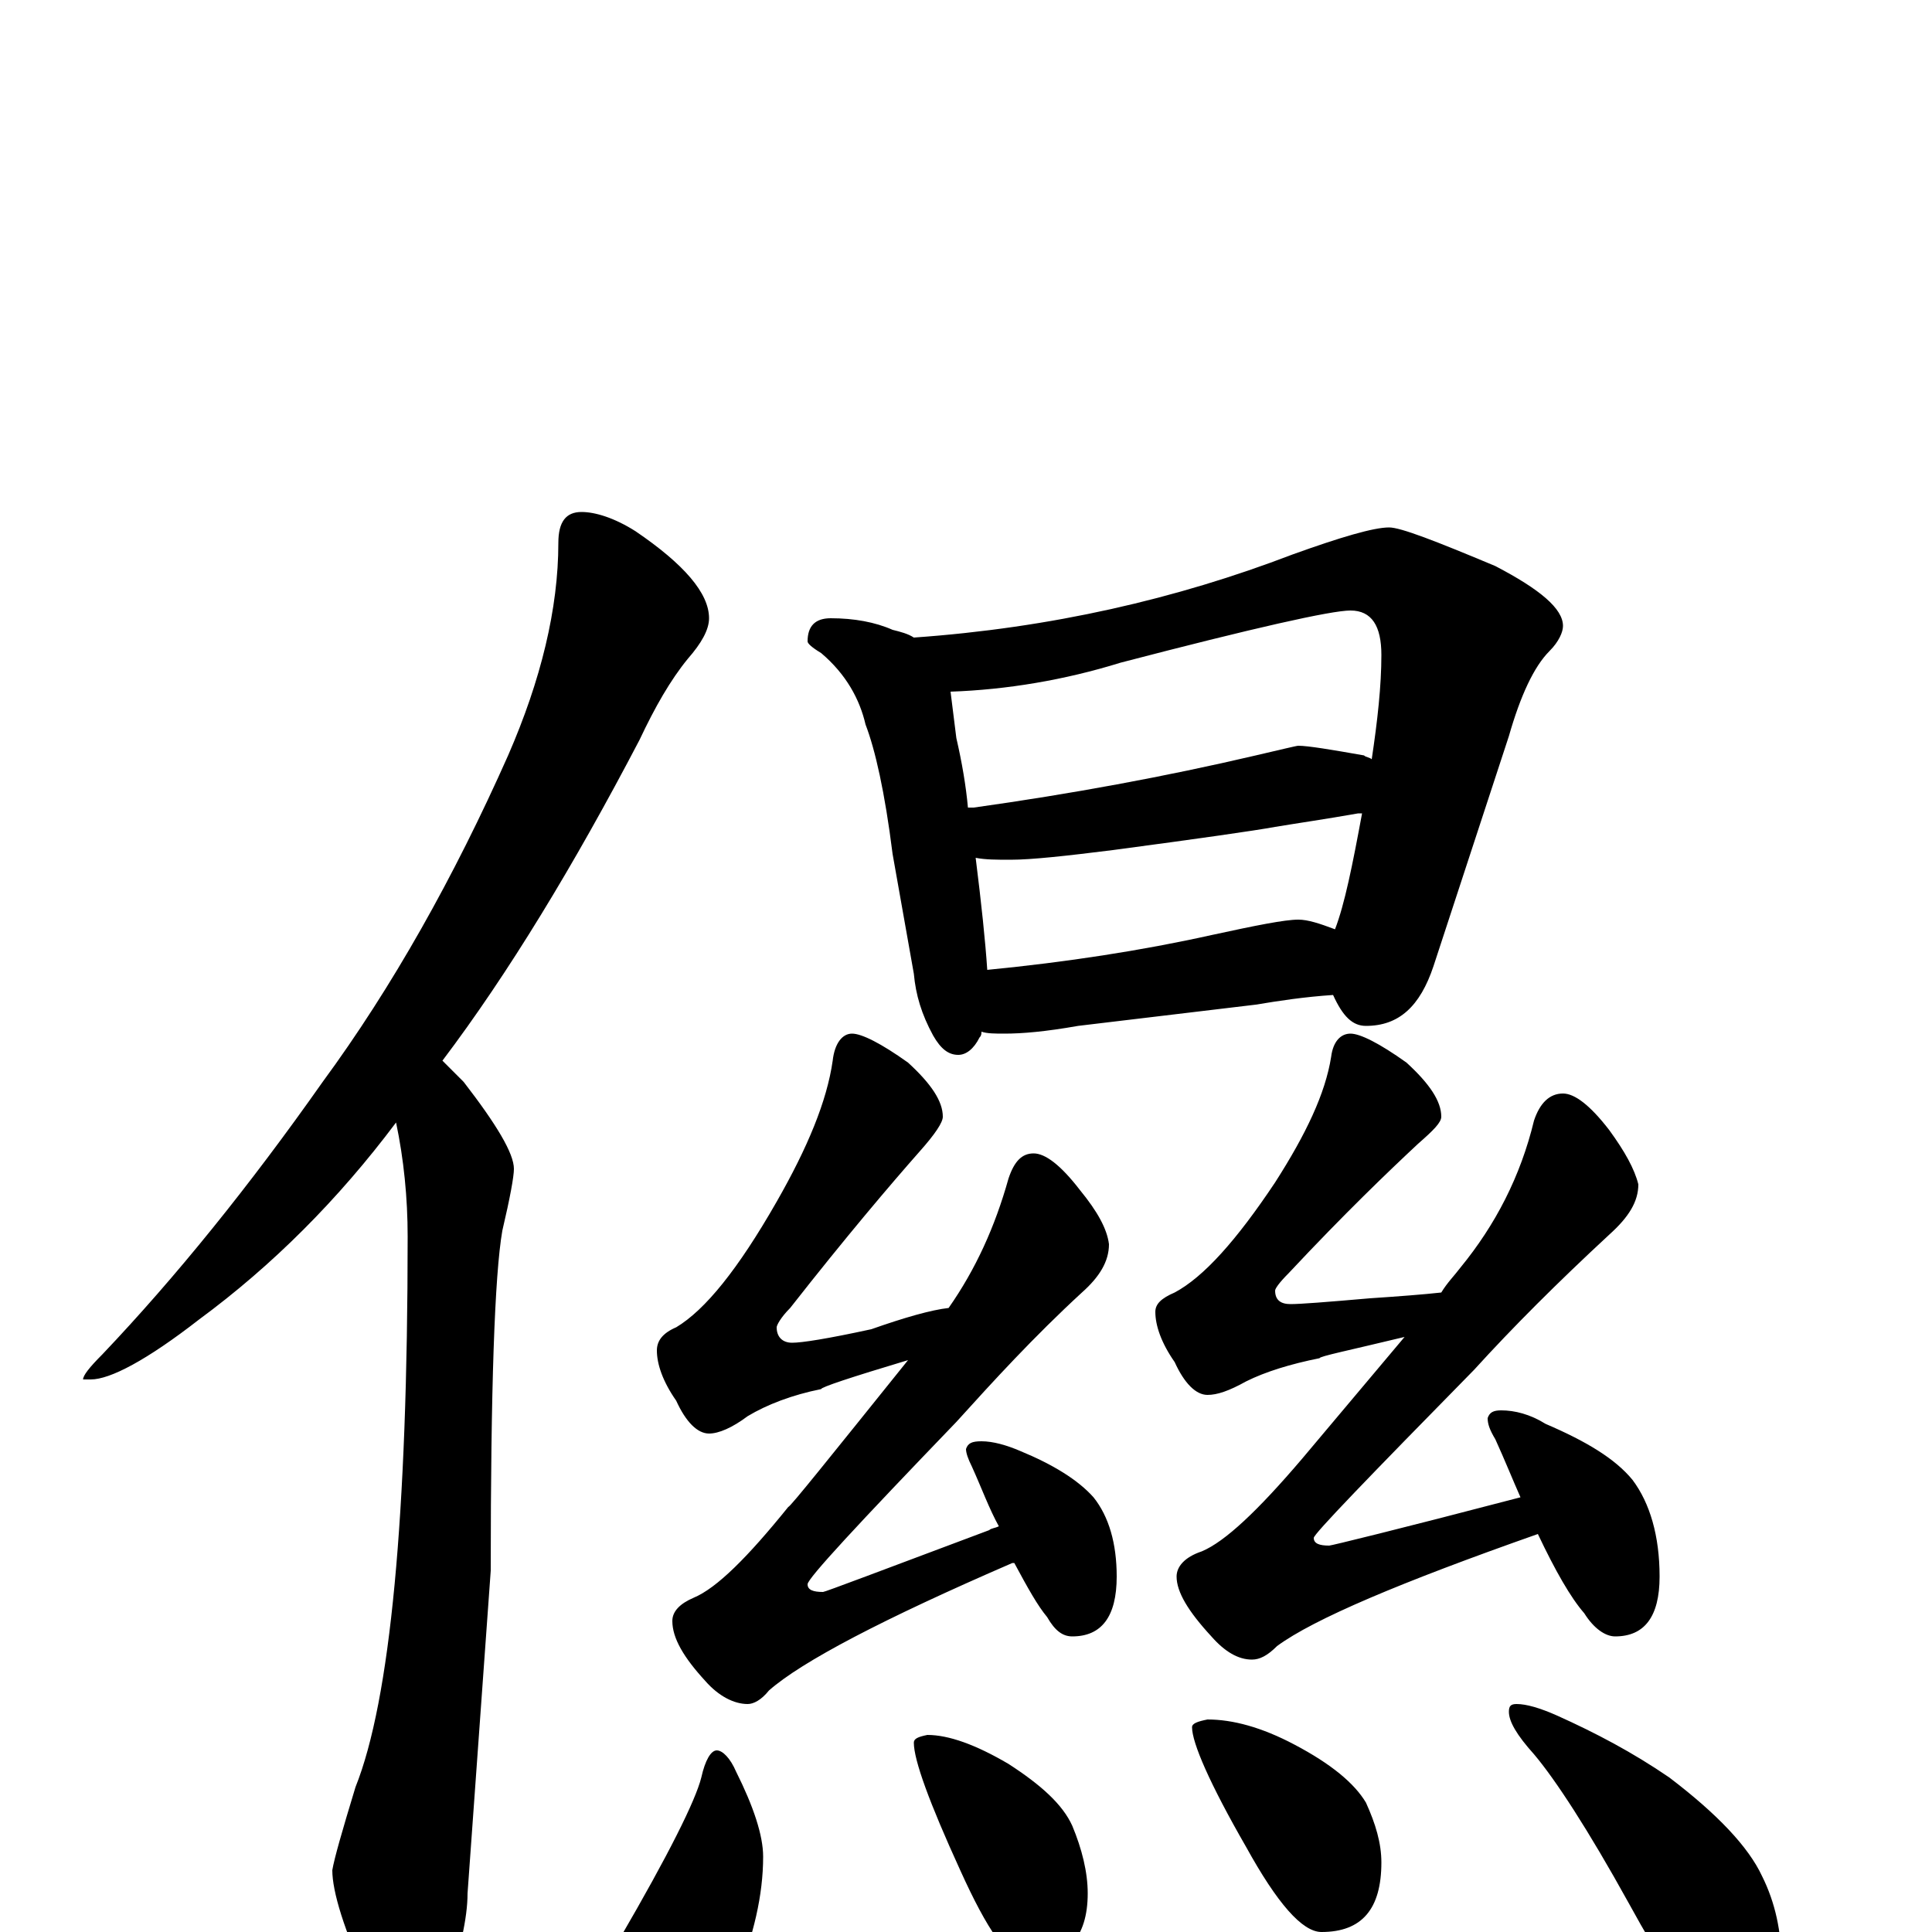 <?xml version="1.0" encoding="utf-8" ?>
<!DOCTYPE svg PUBLIC "-//W3C//DTD SVG 1.1//EN" "http://www.w3.org/Graphics/SVG/1.1/DTD/svg11.dtd">
<svg version="1.1" id="Layer_1" xmlns="http://www.w3.org/2000/svg" xmlns:xlink="http://www.w3.org/1999/xlink" x="0px" y="145px" width="1000px" height="1000px" viewBox="0 0 1000 1000" enable-background="new 0 0 1000 1000" xml:space="preserve">
<g id="Layer_1">
<path id="glyph" transform="matrix(1 0 0 -1 0 1000)" d="M301,735C308,735 318,732 329,725C354,708 367,693 367,680C367,674 363,667 356,659C347,648 339,634 331,617C297,552 263,496 229,451C232,448 236,444 240,440C257,418 266,403 266,395C266,391 264,380 260,363C256,340 254,281 254,187l-12,-167C242,7 238,-10 231,-31C226,-46 220,-54 215,-54C206,-54 198,-45 191,-27C178,1 172,21 172,32C173,38 177,52 184,75C202,120 211,215 211,360C211,380 209,400 205,419C175,379 141,345 103,317C76,296 57,286 47,286l-4,0C43,288 46,292 53,299C91,339 129,386 167,440C203,489 235,546 263,609C280,648 289,685 289,719C289,730 293,735 301,735M430,680C442,680 453,678 462,674C466,673 470,672 473,670C544,675 609,690 669,713C694,722 711,727 719,727C725,727 743,720 774,707C797,695 809,685 809,676C809,673 807,668 802,663C794,655 787,640 781,619l-39,-119C735,479 724,469 707,469C700,469 695,474 690,485C675,484 662,482 650,480l-92,-11C541,466 529,465 520,465C515,465 511,465 508,466C508,465 508,464 507,463C504,457 500,454 496,454C491,454 487,457 483,464C477,475 474,485 473,496l-11,62C458,590 453,612 448,625C445,638 438,651 425,662C420,665 418,667 418,668C418,676 422,680 430,680M511,498C552,502 591,508 627,516C650,521 665,524 672,524C677,524 683,522 691,519C696,532 700,552 705,579C704,579 704,579 703,579C686,576 672,574 660,572C649,570 621,566 576,560C552,557 534,555 523,555C516,555 510,555 505,556C508,532 510,513 511,498M501,582C502,582 503,582 504,582C554,589 603,598 650,609C663,612 671,614 672,614C677,614 689,612 706,609C707,608 709,608 710,607C713,627 715,645 715,661C715,676 710,684 699,684C689,684 649,675 580,657C551,648 521,643 492,642C493,634 494,626 495,618C498,605 500,593 501,582M441,465C446,465 456,460 470,450C482,439 488,430 488,422C488,419 484,413 476,404C461,387 438,360 409,323C404,318 402,314 402,313C402,308 405,305 410,305C415,305 428,307 451,312C468,318 482,322 491,323C505,343 515,365 522,390C525,399 529,403 535,403C541,403 549,397 559,384C568,373 573,364 574,356C574,347 569,339 560,331C535,308 514,285 495,264C444,211 418,183 418,180C418,177 421,176 426,176C427,176 456,187 512,208C513,209 515,209 517,210C512,219 508,230 503,241C501,245 500,248 500,250C501,253 503,254 508,254C514,254 521,252 528,249C545,242 558,234 566,225C574,215 578,201 578,184C578,163 570,153 555,153C550,153 546,156 542,163C537,169 532,178 525,191l-1,0C457,162 415,140 398,125C394,120 390,118 387,118C380,118 372,122 365,130C354,142 348,152 348,161C348,166 352,170 359,173C371,178 387,194 408,220C409,220 429,245 470,296C440,287 425,282 425,281C410,278 397,273 387,267C379,261 372,258 367,258C361,258 355,264 350,275C343,285 340,294 340,301C340,306 343,310 350,313C365,322 382,343 402,378C418,406 428,430 431,451C432,460 436,465 441,465M699,465C704,465 714,460 728,450C740,439 746,430 746,422C746,419 742,415 734,408C719,394 696,372 667,341C662,336 660,333 660,332C660,327 663,325 668,325C673,325 686,326 709,328C724,329 737,330 746,331C749,336 753,340 756,344C774,366 787,391 794,420C797,429 802,434 809,434C815,434 823,428 833,415C841,404 846,395 848,387C848,378 843,370 833,361C806,336 783,313 763,291C708,235 680,206 680,204C680,201 683,200 688,200C689,200 722,208 787,225C783,234 779,244 774,255C771,260 770,263 770,266C771,269 773,270 777,270C784,270 792,268 800,263C821,254 836,245 845,234C854,222 859,205 859,184C859,163 851,153 836,153C831,153 825,157 820,165C813,173 805,187 796,206C725,181 680,162 661,148C656,143 652,141 648,141C641,141 634,145 627,153C615,166 609,176 609,184C609,189 613,194 622,197C634,202 651,218 674,245l53,63C698,301 683,298 683,297C668,294 655,290 645,285C636,280 630,278 625,278C619,278 613,284 608,295C601,305 598,314 598,321C598,325 601,328 608,331C623,339 640,358 660,388C676,413 686,434 689,453C690,461 694,465 699,465M371,94C374,94 378,90 381,83C390,65 395,50 395,39C395,19 390,-2 381,-24C376,-39 369,-51 361,-60C355,-67 349,-70 344,-70C334,-70 326,-65 321,-55C318,-46 316,-36 316,-27C316,-20 318,-12 321,-3C346,40 360,68 363,80C365,89 368,94 371,94M480,102C491,102 505,97 522,87C539,76 550,66 555,55C560,43 563,31 563,20C563,-3 552,-15 531,-15C522,-15 511,1 497,32C481,67 473,89 473,98C473,100 475,101 480,102M625,110C638,110 653,106 670,97C689,87 701,77 707,67C712,56 715,46 715,36C715,12 705,0 684,0C674,0 661,15 645,44C626,77 617,98 617,106C617,108 620,109 625,110M785,118C790,118 797,116 806,112C826,103 845,93 864,80C889,61 905,44 912,29C919,15 922,0 922,-15C922,-24 920,-33 916,-43C911,-50 905,-54 898,-54C895,-54 891,-51 884,-45C873,-36 860,-16 843,15C822,53 805,79 794,92C785,102 781,109 781,114C781,117 782,118 785,118z"/>
</g>
</svg>
